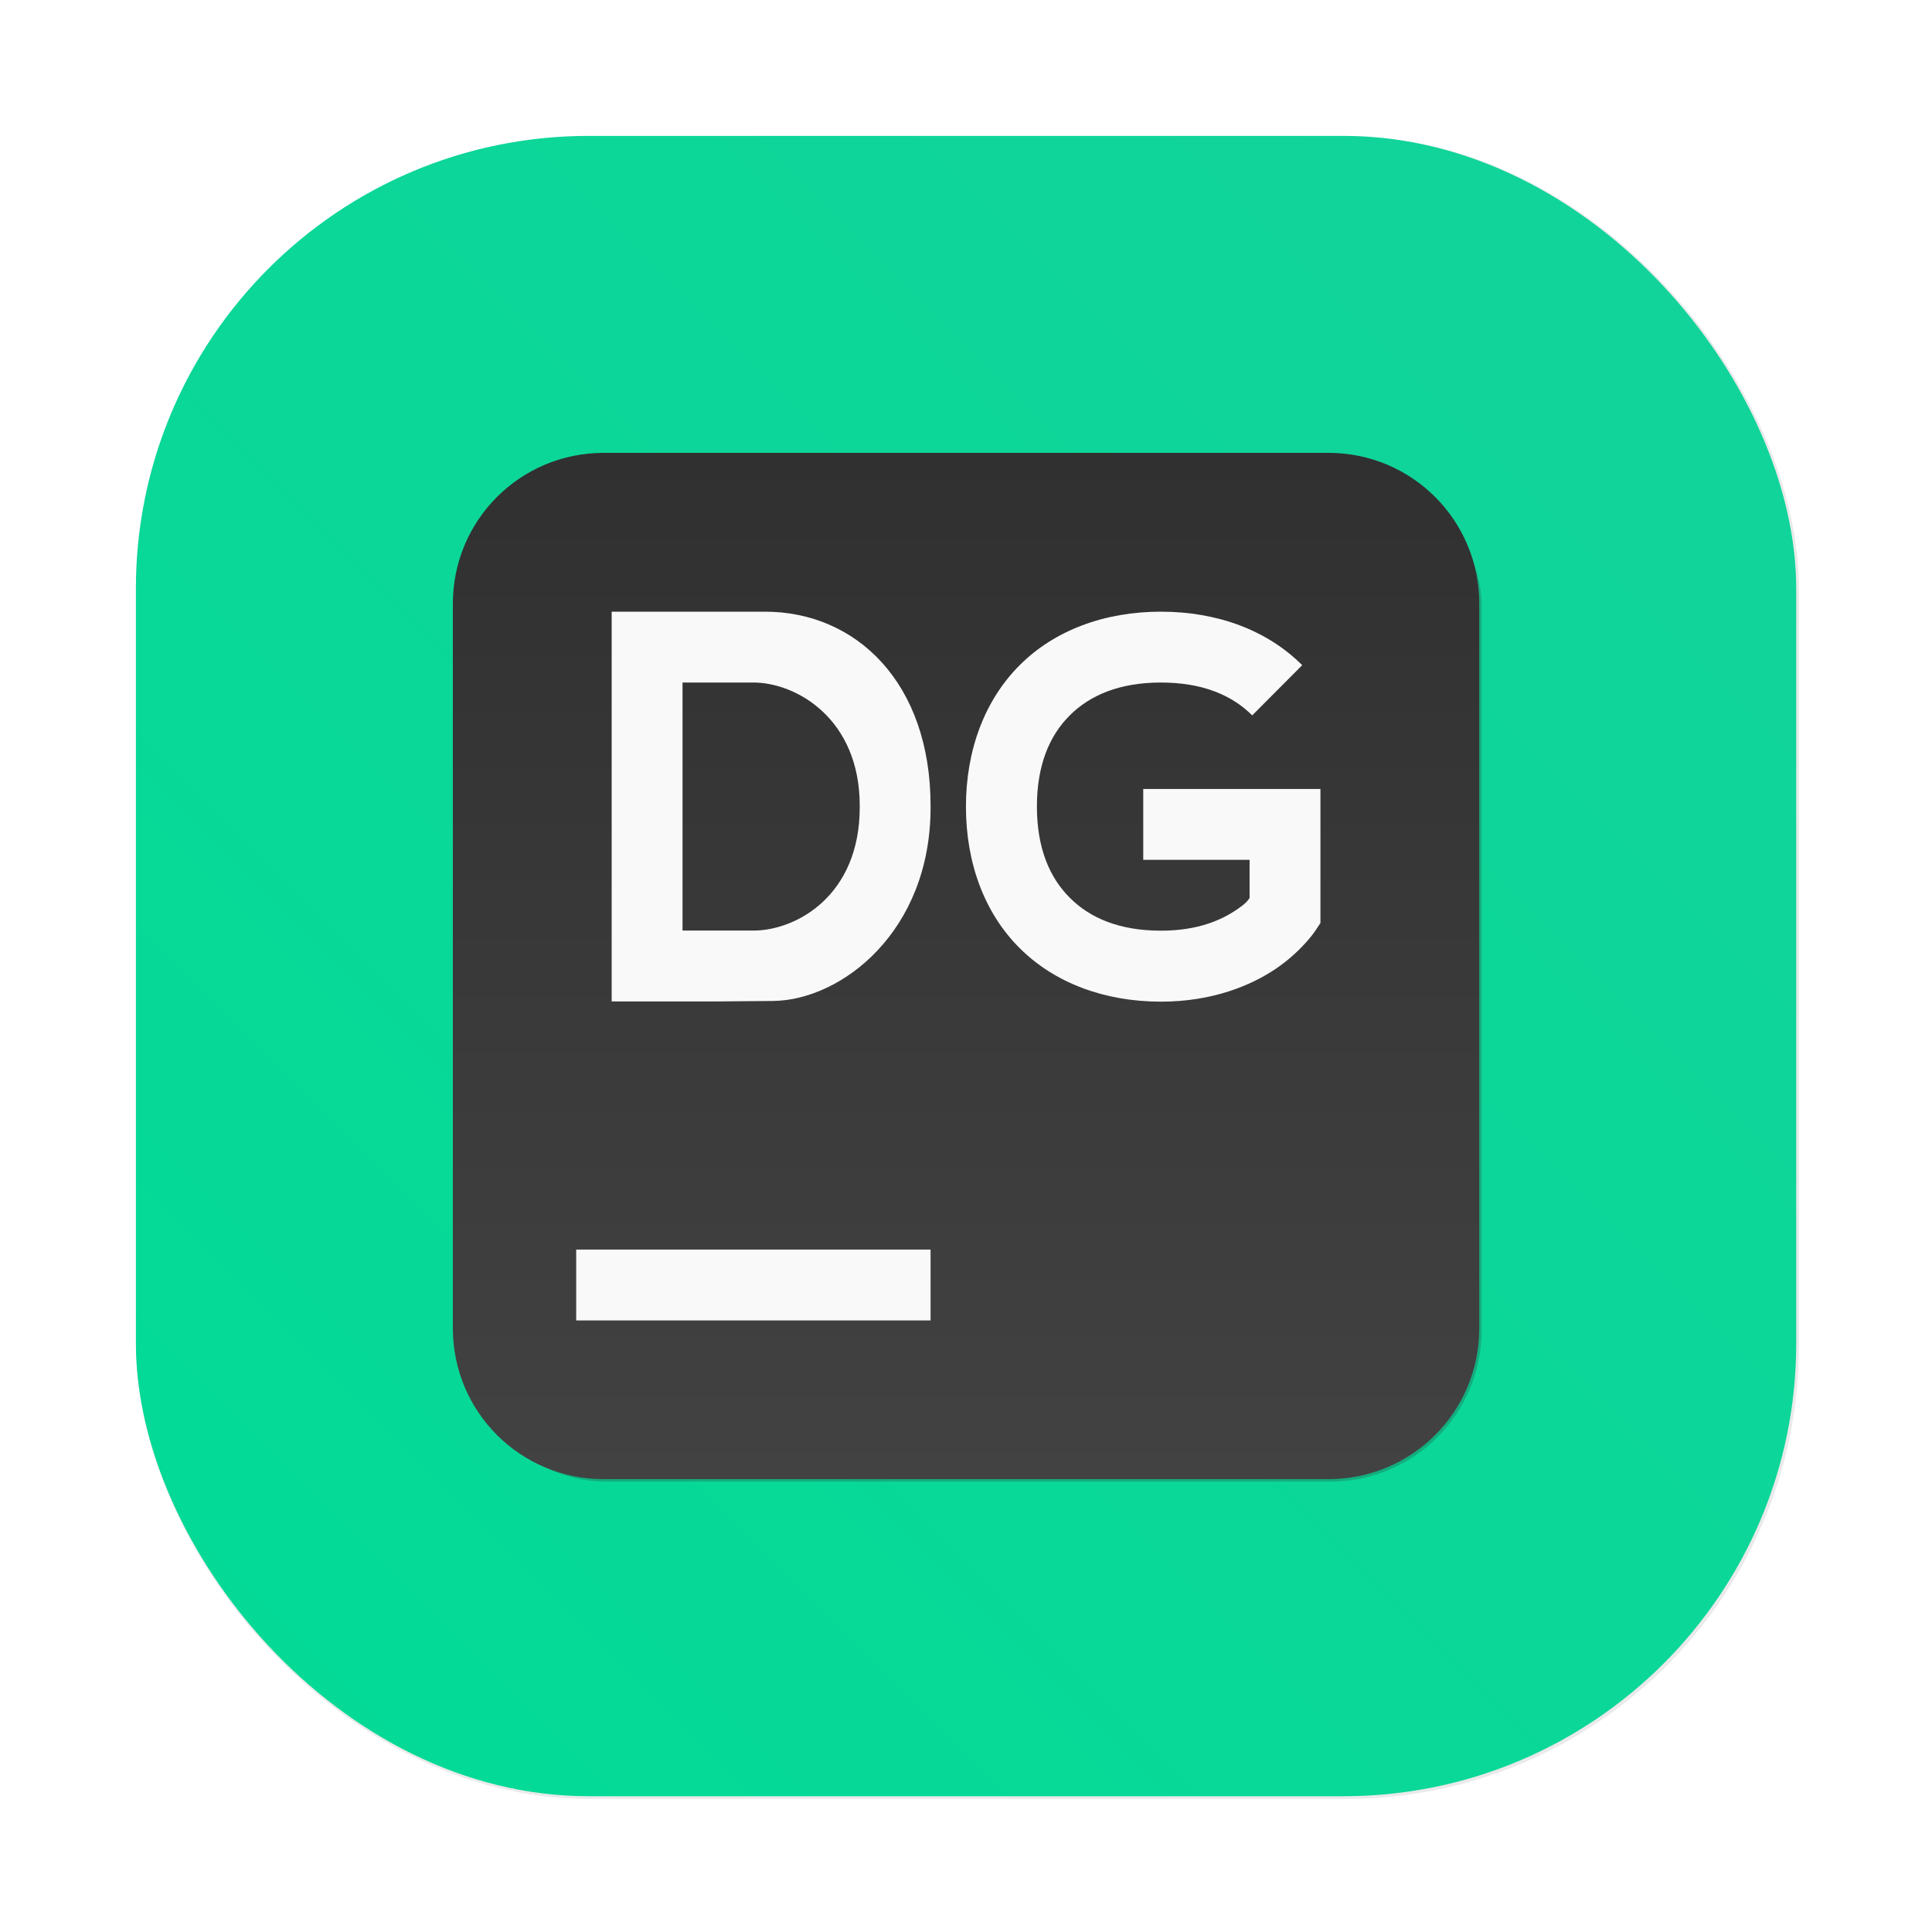 <?xml version="1.0" encoding="UTF-8" standalone="no"?>
<svg
   width="64"
   height="64"
   version="1.1"
   viewBox="0 0 16.933 16.933"
   id="svg14"
   sodipodi:docname="datagrip.svg"
   inkscape:version="1.3.2 (091e20ef0f, 2023-11-25, custom)"
   xmlns:inkscape="http://www.inkscape.org/namespaces/inkscape"
   xmlns:sodipodi="http://sodipodi.sourceforge.net/DTD/sodipodi-0.dtd"
   xmlns:xlink="http://www.w3.org/1999/xlink"
   xmlns="http://www.w3.org/2000/svg"
   xmlns:svg="http://www.w3.org/2000/svg"
   xmlns:rdf="http://www.w3.org/1999/02/22-rdf-syntax-ns#"
   xmlns:cc="http://creativecommons.org/ns#"
   xmlns:dc="http://purl.org/dc/elements/1.1/">
  <defs
     id="defs18">
    <style
       id="style829"
       type="text/css" />
    <style
       id="style831"
       type="text/css" />
    <style
       id="style833"
       type="text/css" />
    <filter
       color-interpolation-filters="sRGB"
       height="1.048"
       width="1.048"
       y="-.024"
       x="-.024"
       id="filter2761">
      <feGaussianBlur
         id="feGaussianBlur835"
         stdDeviation="0.146" />
    </filter>
    <linearGradient
       gradientUnits="userSpaceOnUse"
       gradientTransform="translate(2.521,-3.739)"
       y2="1.17"
       y1="15.576"
       x2="15.65"
       x1="1.331"
       id="linearGradient1024-6">
      <stop
         id="stop838"
         offset="0"
         stop-color="#00dc96" />
      <stop
         id="stop840"
         offset="1"
         stop-color="#14d29b" />
    </linearGradient>
    <style
       id="style4"
       type="text/css" />
    <style
       id="style6"
       type="text/css" />
    <style
       id="style8"
       type="text/css" />
    <filter
       color-interpolation-filters="sRGB"
       height="1.048"
       width="1.048"
       y="-.024"
       x="-.024"
       id="filter2761-6">
      <feGaussianBlur
         id="feGaussianBlur10"
         stdDeviation="0.146" />
    </filter>
    <linearGradient
       gradientUnits="userSpaceOnUse"
       gradientTransform="matrix(3.78,0,0,3.78,111.787,0.531)"
       y2="1.17"
       y1="15.576"
       x2="15.65"
       x1="1.331"
       id="linearGradient1024-6-7">
      <stop
         id="stop13"
         offset="0"
         stop-color="#00dc96" />
      <stop
         id="stop15"
         offset="1"
         stop-color="#14d29b" />
    </linearGradient>
    <linearGradient
       gradientUnits="userSpaceOnUse"
       gradientTransform="matrix(0.275,0,0,0.275,-24.952,-0.325)"
       y2="12.461"
       y1="57.955"
       x2="45.628"
       x1="45.628"
       id="b">
      <stop
         id="stop2"
         offset="0" />
      <stop
         id="stop4"
         offset="1"
         stop-opacity="0" />
    </linearGradient>
    <filter
       inkscape:collect="always"
       style="color-interpolation-filters:sRGB"
       id="filter1057"
       x="-0.027"
       width="1.054"
       y="-0.027"
       height="1.054">
      <feGaussianBlur
         inkscape:collect="always"
         stdDeviation="0.619"
         id="feGaussianBlur1059" />
    </filter>
    <linearGradient
       inkscape:collect="always"
       xlink:href="#linearGradient1051"
       id="linearGradient1053"
       x1="-127"
       y1="60"
       x2="-72"
       y2="5"
       gradientUnits="userSpaceOnUse"
       gradientTransform="matrix(0.265,0,0,0.265,34.792,-0.135)" />
    <linearGradient
       inkscape:collect="always"
       id="linearGradient1051">
      <stop
         style="stop-color:#02db96;stop-opacity:1"
         offset="0"
         id="stop1047" />
      <stop
         style="stop-color:#13d39b;stop-opacity:1"
         offset="1"
         id="stop1049" />
    </linearGradient>
    <style
       type="text/css"
       id="style872" />
    <style
       type="text/css"
       id="style874" />
    <style
       type="text/css"
       id="style876" />
    <filter
       id="filter2761-3"
       x="-.024"
       y="-.024"
       width="1.048"
       height="1.048"
       color-interpolation-filters="sRGB">
      <feGaussianBlur
         stdDeviation="0.146"
         id="feGaussianBlur878" />
    </filter>
    <linearGradient
       id="linearGradient1024-6-6"
       x1="1.331"
       x2="15.65"
       y1="15.576"
       y2="1.17"
       gradientTransform="matrix(3.78,0,0,3.78,-0.002,0.53)"
       gradientUnits="userSpaceOnUse">
      <stop
         stop-color="#00dc96"
         offset="0"
         id="stop881" />
      <stop
         stop-color="#14d29b"
         offset="1"
         id="stop883" />
    </linearGradient>
    <filter
       id="h"
       x="-0.06"
       y="-0.06"
       width="1.12"
       height="1.12"
       color-interpolation-filters="sRGB">
      <feGaussianBlur
         stdDeviation="0.85"
         id="feGaussianBlur2" />
    </filter>
    <linearGradient
       id="g"
       x1="32"
       x2="32"
       y1="15"
       y2="49"
       gradientTransform="matrix(0.265,0,0,0.265,18.368,-5.28e-5)"
       gradientUnits="userSpaceOnUse">
      <stop
         stop-color="#303030"
         offset="0"
         id="stop5" />
      <stop
         stop-color="#424242"
         offset="1"
         id="stop7" />
    </linearGradient>
    <linearGradient
       inkscape:collect="always"
       xlink:href="#g"
       id="linearGradient1"
       gradientUnits="userSpaceOnUse"
       gradientTransform="matrix(0.265,0,0,0.265,-5e-5,-5.04e-5)"
       x1="32"
       y1="15"
       x2="32"
       y2="49" />
  </defs>
  <sodipodi:namedview
     pagecolor="#ffffff"
     bordercolor="#666666"
     borderopacity="1"
     objecttolerance="10"
     gridtolerance="10"
     guidetolerance="10"
     inkscape:pageopacity="0"
     inkscape:pageshadow="2"
     inkscape:window-width="1920"
     inkscape:window-height="995"
     id="namedview16"
     showgrid="false"
     inkscape:zoom="5.2149125"
     inkscape:cx="13.80656"
     inkscape:cy="32.215306"
     inkscape:window-x="0"
     inkscape:window-y="0"
     inkscape:window-maximized="1"
     inkscape:current-layer="svg14"
     inkscape:document-rotation="0"
     inkscape:showpageshadow="2"
     inkscape:pagecheckerboard="0"
     inkscape:deskcolor="#d1d1d1" />
  <rect
     style="opacity:0.3;fill:#141414;fill-opacity:1;stroke-width:2.744;stroke-linecap:round;filter:url(#filter1057)"
     id="rect1055"
     width="55"
     height="55"
     x="4.5"
     y="4.5"
     ry="15"
     transform="scale(0.265)" />
  <rect
     ry="3.969"
     y="1.191"
     x="1.191"
     height="14.552"
     width="14.552"
     id="rect1045"
     style="fill:url(#linearGradient1053);fill-opacity:1;stroke-width:0.726;stroke-linecap:round" />
  <g
     style="fill:#5e4aa6"
     id="g885"
     transform="scale(0.265)">
    <circle
       cx="-1248.7"
       cy="-1241.6"
       r="0"
       id="circle845" />
    <circle
       style="fill-rule:evenodd"
       cx="-149.15"
       cy="23.855"
       r="0"
       id="circle847" />
    <circle
       cx="-1150.9"
       cy="-1256.6"
       r="0"
       id="circle849" />
    <circle
       style="fill-rule:evenodd"
       cx="-51.327"
       cy="8.874"
       r="0"
       id="circle851" />
    <g
       style="stroke-width:0.265"
       transform="matrix(3.78,0,0,3.78,167.86,4.61)"
       id="g883">
      <g
         transform="translate(-0.027,0.007)"
         id="g861">
        <circle
           cx="-330.35"
           cy="-328.38"
           r="0"
           id="circle853" />
        <circle
           cx="-312.11"
           cy="-326.25"
           r="0"
           id="circle855" />
        <circle
           cx="-306.02"
           cy="-333.07"
           r="0"
           id="circle857" />
        <circle
           cx="-308.84"
           cy="-326.01"
           r="0"
           id="circle859" />
      </g>
      <g
         transform="translate(-0.027,0.007)"
         id="g871">
        <circle
           cx="-330.35"
           cy="-328.38"
           r="0"
           id="circle863" />
        <circle
           cx="-312.11"
           cy="-326.25"
           r="0"
           id="circle865" />
        <circle
           cx="-306.02"
           cy="-333.07"
           r="0"
           id="circle867" />
        <circle
           cx="-308.84"
           cy="-326.01"
           r="0"
           id="circle869" />
      </g>
      <g
         transform="translate(-0.027,0.006)"
         id="g881">
        <circle
           cx="-330.35"
           cy="-328.38"
           r="0"
           id="circle873" />
        <circle
           cx="-312.11"
           cy="-326.25"
           r="0"
           id="circle875" />
        <circle
           cx="-306.02"
           cy="-333.07"
           r="0"
           id="circle877" />
        <circle
           cx="-308.84"
           cy="-326.01"
           r="0"
           id="circle879" />
      </g>
    </g>
  </g>
  <g
     id="g1">
    <rect
       transform="matrix(0.265,0,0,0.265,-0.042,-0.042)"
       x="15.16"
       y="15.16"
       width="34"
       height="34"
       ry="5"
       fill="#303030"
       fill-rule="evenodd"
       filter="url(#h)"
       opacity="0.5"
       style="paint-order:stroke fill markers"
       id="rect1" />
    <path
       d="m 5.292,3.969 h 6.35 c 0.733,0 1.323,0.59 1.323,1.323 V 11.641 c 0,0.733 -0.59,1.323 -1.323,1.323 h -6.35 c -0.733,0 -1.323,-0.59 -1.323,-1.323 V 5.292 c 0,-0.733 0.59,-1.323 1.323,-1.323 z"
       fill="url(#g)"
       fill-rule="evenodd"
       stroke-width="0.265"
       style="fill:url(#linearGradient1);paint-order:stroke fill markers"
       id="path1" />
    <path
       d="m 5.361,5.361 h 1.343 c 0.803,0 1.452,0.626 1.452,1.701 v 0.016 c 0,1.085 -0.779,1.688 -1.381,1.695 L 6.292,8.777 H 5.361 Z m 1.242,2.795 c 0.374,0 0.932,-0.305 0.932,-1.079 v -0.016 c 0,-0.763 -0.558,-1.079 -0.932,-1.079 H 5.982 v 2.174 z"
       id="path6"
       inkscape:connector-curvature="0"
       style="fill:#f9f9f9;stroke-width:0.265" />
    <path
       d="m 10.175,5.361 c -0.493,0 -0.932,0.162 -1.239,0.47 -0.307,0.307 -0.47,0.746 -0.47,1.239 0,0.493 0.162,0.932 0.47,1.239 0.307,0.307 0.746,0.47 1.239,0.47 0.451,0 0.789,-0.141 1.008,-0.289 0.219,-0.148 0.338,-0.322 0.338,-0.322 l 0.052,-0.078 v -1.175 h -1.553 v 0.621 h 0.932 v 0.335 c -0.019,0.024 -0.025,0.042 -0.115,0.103 -0.13,0.088 -0.336,0.183 -0.661,0.183 -0.361,0 -0.621,-0.109 -0.799,-0.288 C 9.197,7.69 9.088,7.43 9.088,7.069 c 0,-0.361 0.109,-0.621 0.288,-0.799 0.178,-0.178 0.438,-0.288 0.799,-0.288 0.361,0 0.621,0.109 0.8,0.288 L 11.413,5.83 C 11.107,5.523 10.668,5.361 10.175,5.361 Z"
       id="path8"
       inkscape:connector-curvature="0"
       style="fill:#f9f9f9;stroke-width:0.265" />
    <path
       d="m 5.05,10.952 h 3.106 v 0.621 H 5.05 Z"
       id="path10"
       inkscape:connector-curvature="0"
       style="fill:#f9f9f9;stroke-width:0.265" />
  </g>
  <g
     id="g64"
     fill="#5e4aa6"
     transform="matrix(0.265,0,0,0.265,-18.544,2.4475833e-8)">
    <circle
       id="circle20"
       r="0"
       cy="-1241.6"
       cx="-1248.7" />
    <circle
       id="circle22"
       fill-rule="evenodd"
       r="0"
       cy="23.855"
       cx="-149.15" />
    <circle
       id="circle24"
       r="0"
       cy="-1241.6"
       cx="-1248.7" />
    <circle
       id="circle26"
       fill-rule="evenodd"
       r="0"
       cy="23.855"
       cx="-149.15" />
    <circle
       id="circle28"
       r="0"
       cy="-1256.6"
       cx="-1150.9" />
    <circle
       id="circle30"
       fill-rule="evenodd"
       r="0"
       cy="8.874"
       cx="-51.327" />
    <g
       id="g62"
       stroke-width="0.265"
       transform="matrix(3.78,0,0,3.78,167.86,4.61)">
      <g
         id="g40"
         transform="translate(-0.027,0.007)">
        <circle
           id="circle32"
           r="0"
           cy="-328.38"
           cx="-330.35" />
        <circle
           id="circle34"
           r="0"
           cy="-326.25"
           cx="-312.11" />
        <circle
           id="circle36"
           r="0"
           cy="-333.07"
           cx="-306.02" />
        <circle
           id="circle38"
           r="0"
           cy="-326.01"
           cx="-308.84" />
      </g>
      <g
         id="g50"
         transform="translate(-0.027,0.007)">
        <circle
           id="circle42"
           r="0"
           cy="-328.38"
           cx="-330.35" />
        <circle
           id="circle44"
           r="0"
           cy="-326.25"
           cx="-312.11" />
        <circle
           id="circle46"
           r="0"
           cy="-333.07"
           cx="-306.02" />
        <circle
           id="circle48"
           r="0"
           cy="-326.01"
           cx="-308.84" />
      </g>
      <g
         id="g60"
         transform="translate(-0.027,0.006)">
        <circle
           id="circle52"
           r="0"
           cy="-328.38"
           cx="-330.35" />
        <circle
           id="circle54"
           r="0"
           cy="-326.25"
           cx="-312.11" />
        <circle
           id="circle56"
           r="0"
           cy="-333.07"
           cx="-306.02" />
        <circle
           id="circle58"
           r="0"
           cy="-326.01"
           cx="-308.84" />
      </g>
    </g>
  </g>
</svg>
